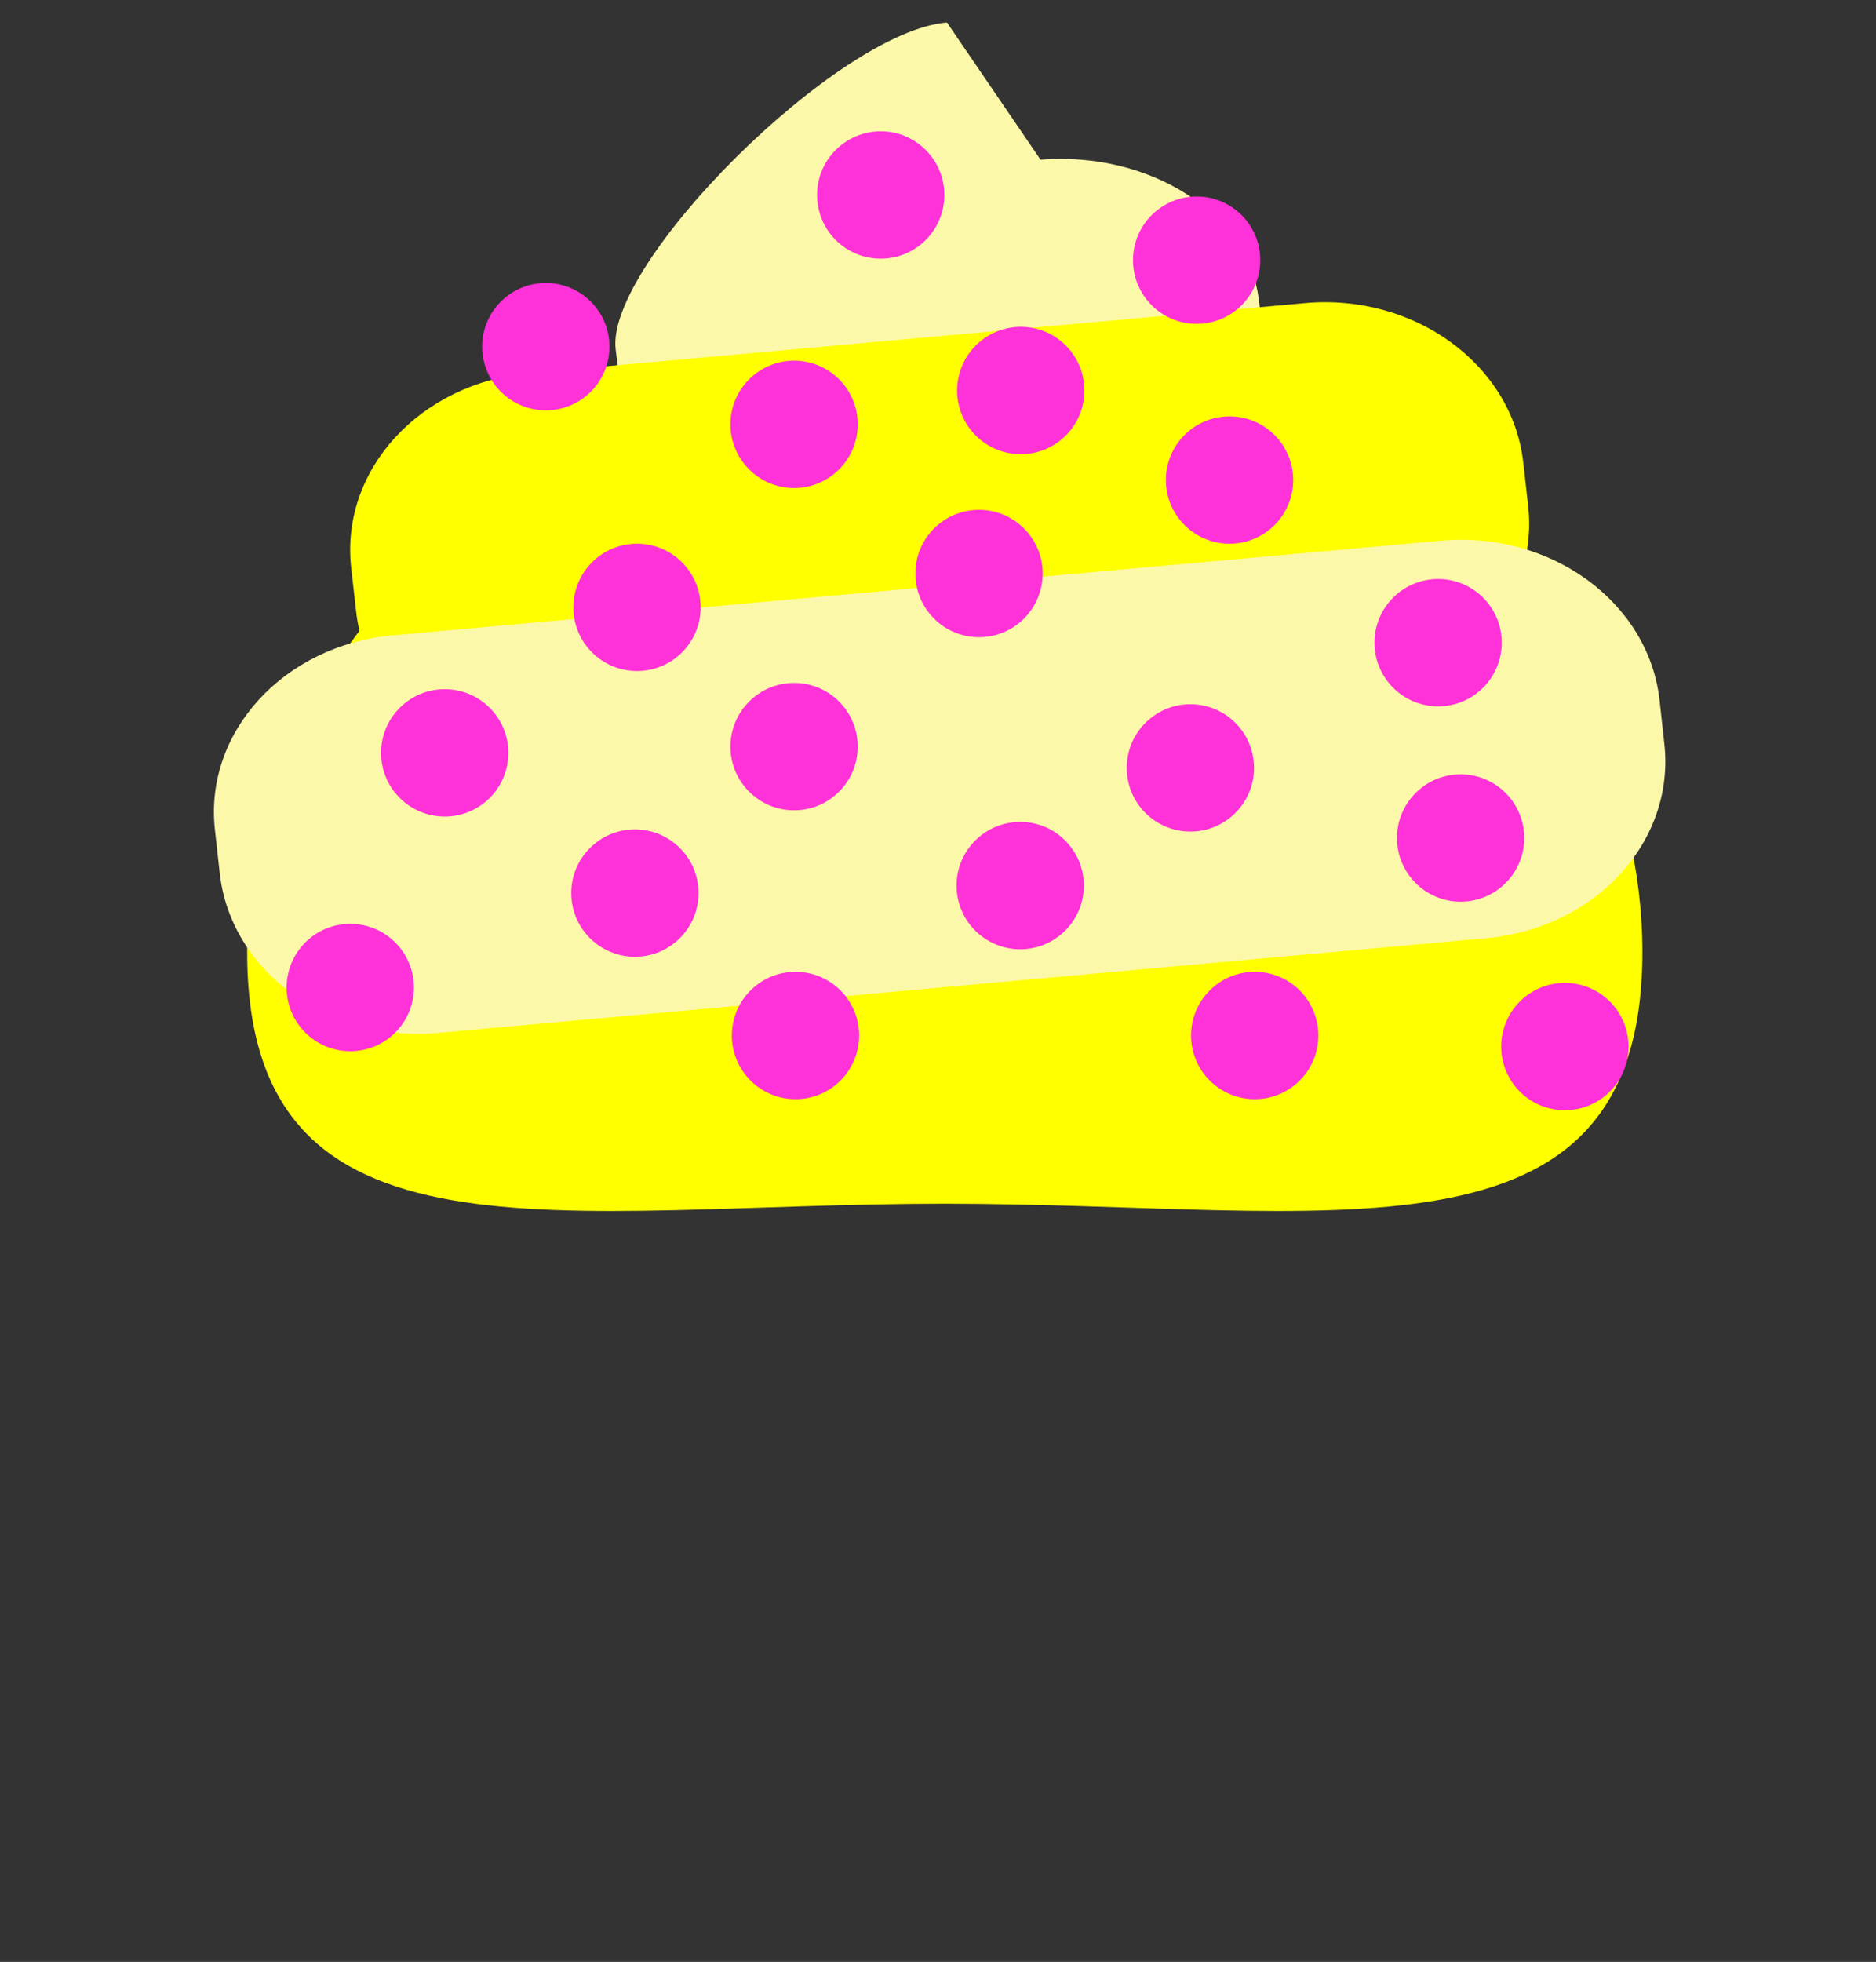 <svg xmlns="http://www.w3.org/2000/svg" viewBox="0 0 576 602">
	<rect x="0" y="0" width="576" height="602" fill="#333333" stroke="none"/>
	<defs>
		<style>
			.colorcls-1{fill:#ff0;}
			.colorcls-2{fill:#fcf8a9;}
			.bolfuccls-3{fill:#ff31d8;}
			.bolfuccls-4{fill:none;}
		</style>
	</defs>
	<title>
		Recurso 225
	</title>
	<g id="Capa_2" data-name="Capa 2">
		<g id="Capa_3" data-name="Capa 3">
			<path class="colorcls-1" d="M504.27,292.14c0,100-95.9,77.22-214.19,77.22S75.89,392.14,75.89,292.14s95.9-181.07,214.19-181.07S504.27,192.13,504.27,292.14Z"/>
			<path class="colorcls-2" d="M333.3,155.81l-75.74,6c-33.58,2.65-63.56-16.47-67-42.73l-1.52-11.77C185.68,81,257.16,9.56,290.75,6.9L319.48,49c33.58-2.65,63.56,16.47,67,42.73L388,103.47C391.35,129.72,366.88,153.15,333.3,155.81Z"/>
			<path class="colorcls-1" d="M414.5,215l-238.15,21.5c-33.58,3-63.56-18.81-67-48.79l-1.52-13.44c-3.4-30,21.07-56.73,54.66-59.76L400.68,93c33.58-3,63.56,18.81,67,48.79l1.52,13.44C472.56,185.19,448.09,211.95,414.5,215Z"/>
			<path class="colorcls-2" d="M456.36,287.88,134.49,316.94c-33.58,3-63.56-18.81-67-48.79L66,254.71c-3.4-30,21.07-56.73,54.66-59.76l321.87-29.05c33.58-3,63.56,18.81,67,48.79L511,228.12C514.42,258.09,489.95,284.85,456.36,287.88Z"/>
		</g>
		<g id="Capa_1-2" data-name="Capa 1">
			<circle class="bolfuccls-3" cx="365.49" cy="235.63" r="19.54"/>
			<circle class="bolfuccls-3" cx="313.24" cy="271.74" r="19.54"/>
			<circle class="bolfuccls-3" cx="244.24" cy="317.74" r="19.54"/>
			<circle class="bolfuccls-3" cx="385.24" cy="317.74" r="19.54"/>
			<circle class="bolfuccls-3" cx="194.93" cy="274.04" r="19.54"/>
			<circle class="bolfuccls-3" cx="136.54" cy="231.02" r="19.54"/>
			<circle class="bolfuccls-3" cx="107.54" cy="303.02" r="19.54"/>
			<circle class="bolfuccls-3" cx="448.46" cy="257.14" r="19.54"/>
			<circle class="bolfuccls-3" cx="480.46" cy="321.14" r="19.54"/>
			<circle class="bolfuccls-3" cx="441.55" cy="197.21" r="19.54"/>
			<circle class="bolfuccls-3" cx="377.51" cy="147.3" r="19.54"/>
			<circle class="bolfuccls-3" cx="313.41" cy="119.83" r="19.54"/>
			<circle class="bolfuccls-3" cx="300.59" cy="175.99" r="19.54"/>
			<circle class="bolfuccls-3" cx="243.81" cy="130.21" r="19.54"/>
			<circle class="bolfuccls-3" cx="195.58" cy="186.37" r="19.54"/>
			<circle class="bolfuccls-3" cx="243.81" cy="229.1" r="19.54"/>
			<circle class="bolfuccls-3" cx="270.41" cy="59.83" r="19.54"/>
			<circle class="bolfuccls-3" cx="167.58" cy="106.37" r="19.54"/>
			<circle class="bolfuccls-3" cx="367.41" cy="79.83" r="19.54"/>
			<rect class="bolfuccls-4" width="576" height="602"/>
		</g>
	</g>
</svg>
